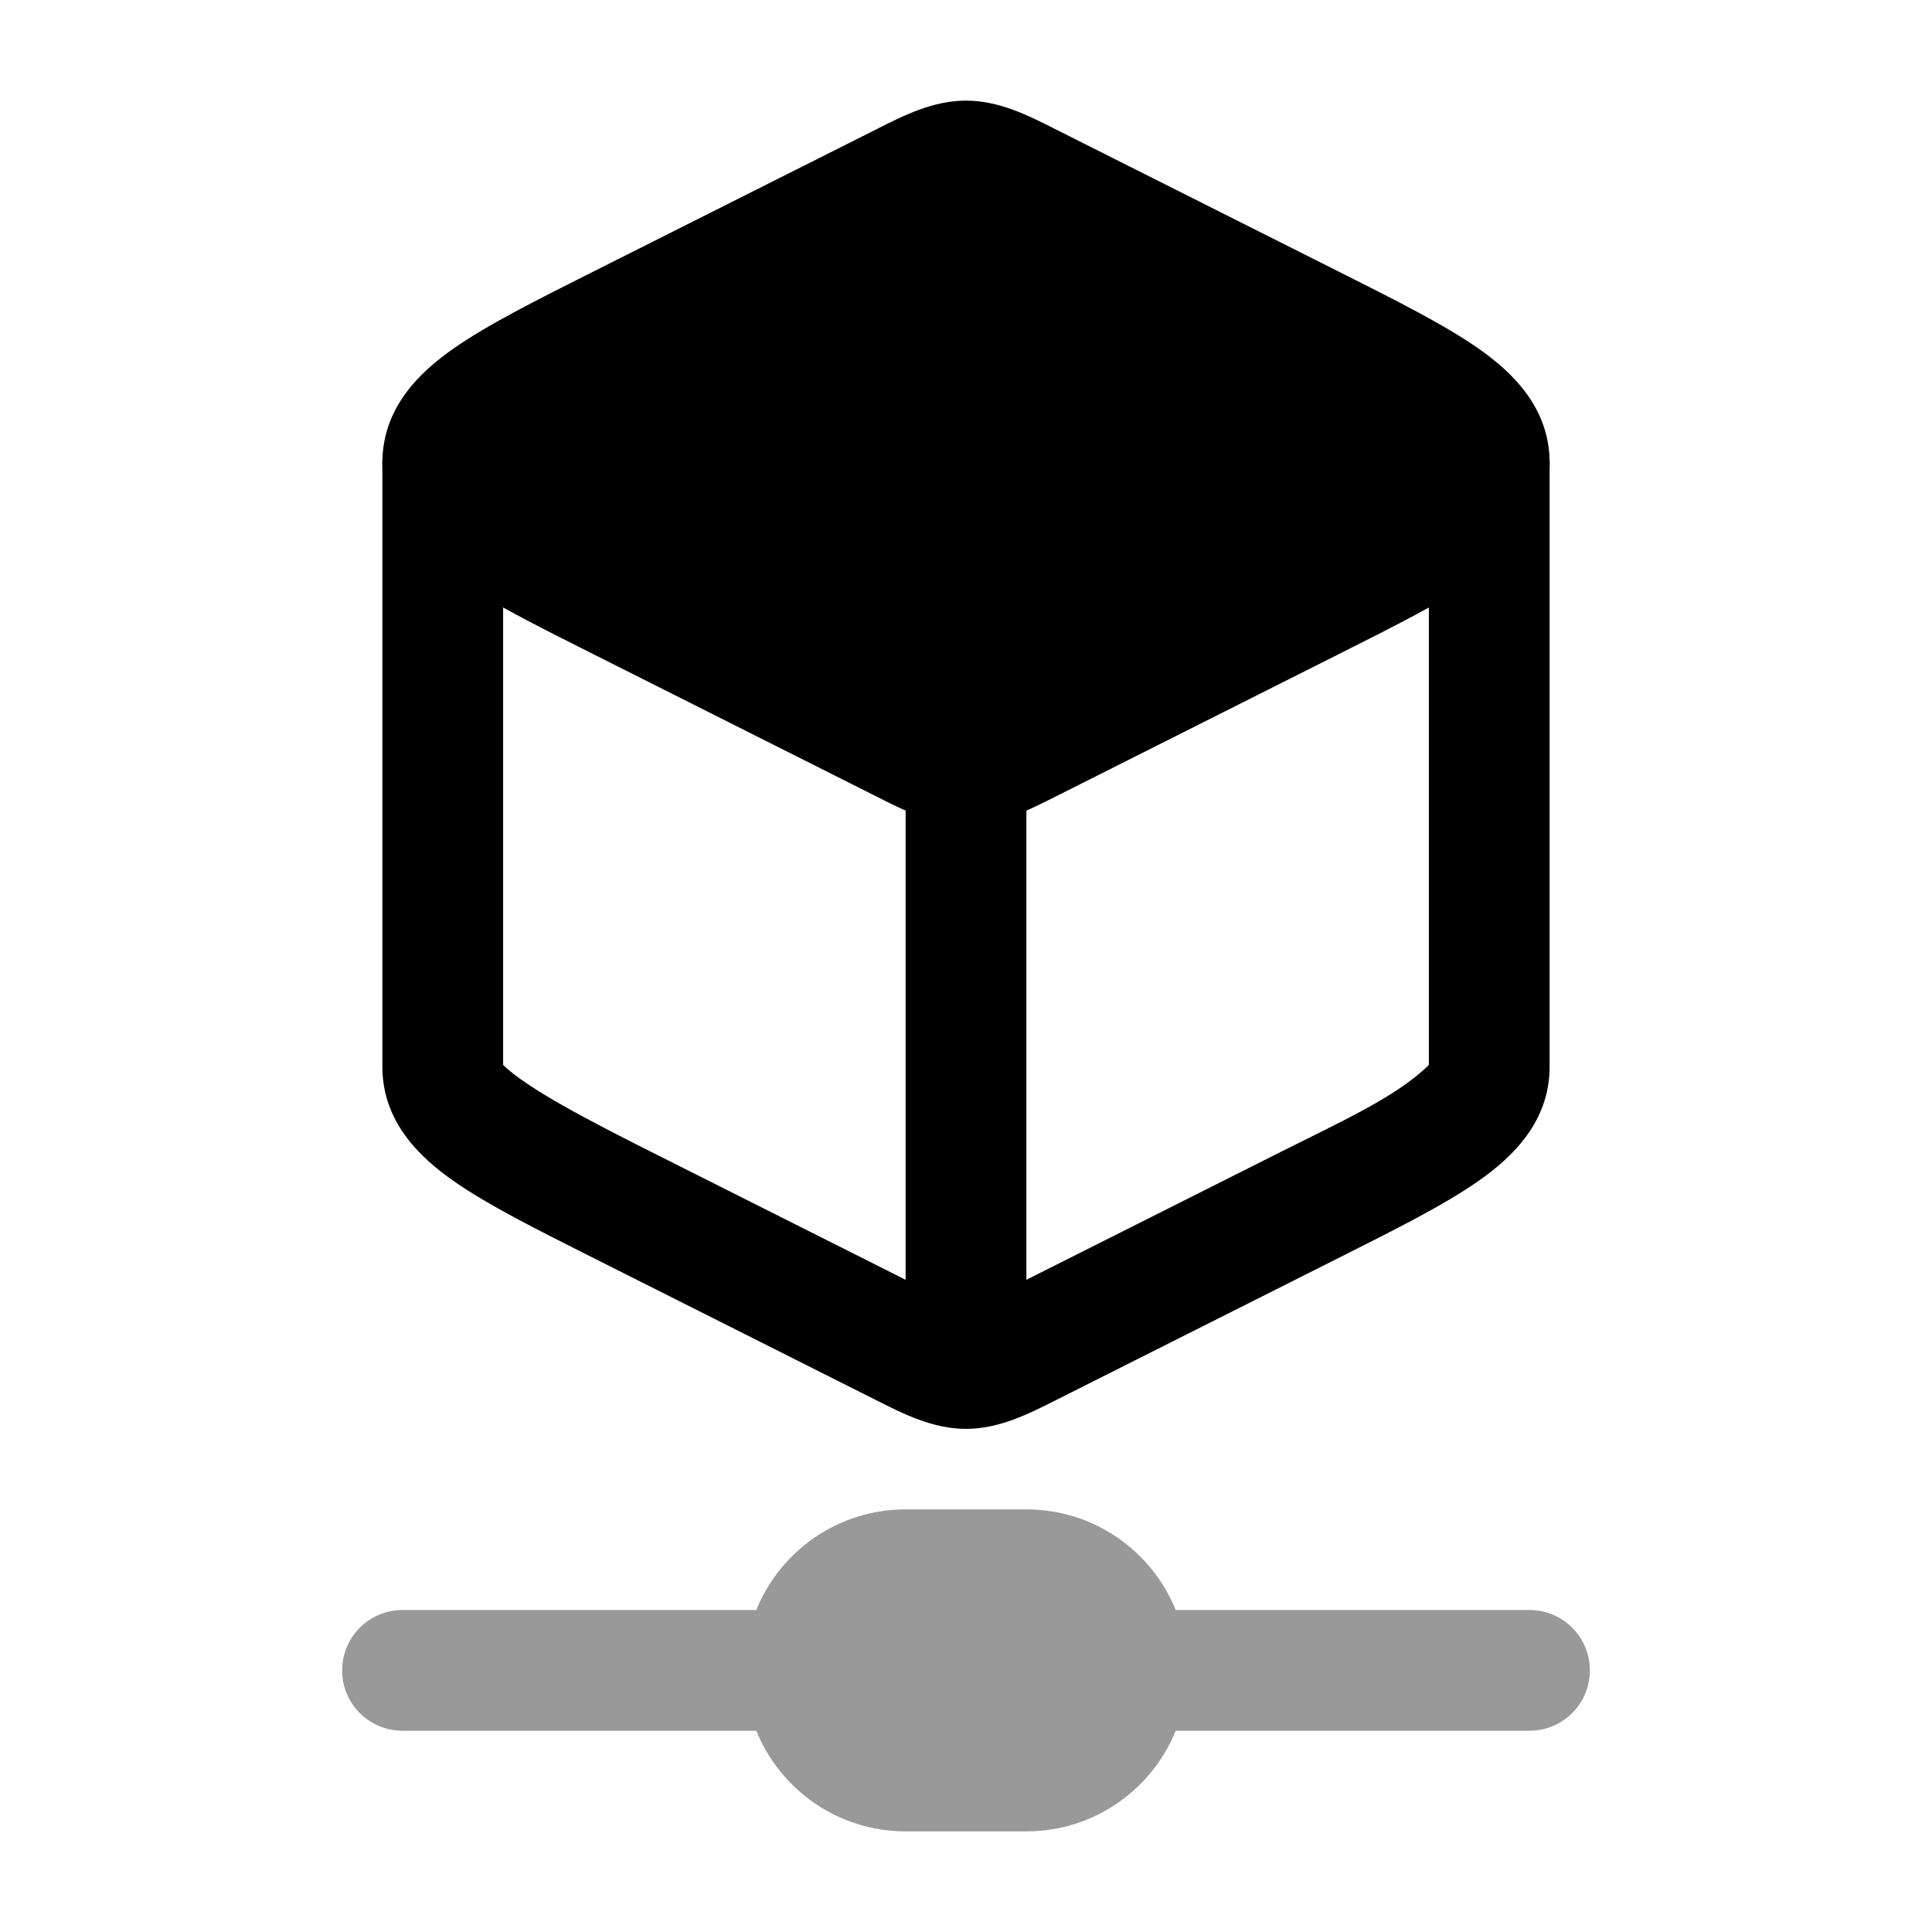 <svg width="24" height="24" viewBox="0 0 24 24" xmlns="http://www.w3.org/2000/svg">
<path d="M10.887 1.606C11.22 1.437 11.588 1.25 12 1.25C12.412 1.25 12.78 1.437 13.113 1.606L16.64 3.379C17.344 3.733 17.948 4.036 18.368 4.331C18.796 4.631 19.25 5.07 19.25 5.75C19.25 6.43 18.796 6.869 18.368 7.169C17.948 7.464 17.344 7.767 16.64 8.121L13.113 9.895C12.78 10.063 12.412 10.25 12 10.25C11.588 10.25 11.22 10.063 10.887 9.894L7.36 8.121C6.656 7.767 6.052 7.464 5.632 7.169C5.204 6.869 4.75 6.43 4.75 5.75C4.75 5.07 5.204 4.631 5.632 4.331C6.052 4.036 6.656 3.733 7.36 3.379L10.887 1.606Z" fill="currentColor"/>
<path d="M5.5 5C5.914 5 6.25 5.336 6.25 5.75V13.229C6.547 13.52 7.314 13.919 8.087 14.308L11.25 15.898V9.5C11.25 9.086 11.586 8.75 12 8.75C12.414 8.75 12.75 9.086 12.75 9.5V15.898L15.913 14.308C16.686 13.919 17.352 13.621 17.75 13.229V5.75C17.75 5.336 18.086 5 18.5 5C18.914 5 19.25 5.336 19.25 5.75V13.25C19.25 13.93 18.796 14.369 18.368 14.669C17.948 14.964 17.344 15.267 16.64 15.621L16.64 15.621L13.113 17.395C12.78 17.563 12.412 17.75 12 17.75C11.588 17.75 11.22 17.563 10.887 17.395L7.36 15.621C6.656 15.267 6.052 14.964 5.632 14.669C5.204 14.369 4.75 13.93 4.75 13.25V5.75C4.75 5.336 5.086 5 5.5 5Z" fill="currentColor"/>
<path opacity="0.4" d="M9.395 20C9.692 19.267 10.411 18.75 11.25 18.75H12.75C13.589 18.75 14.308 19.267 14.605 20H19C19.414 20 19.75 20.336 19.75 20.75C19.75 21.164 19.414 21.5 19 21.5H14.605C14.308 22.233 13.589 22.75 12.75 22.75H11.25C10.411 22.75 9.692 22.233 9.395 21.5H5C4.586 21.5 4.25 21.164 4.25 20.75C4.25 20.336 4.586 20 5 20H9.395Z" fill="currentColor"/>
</svg>
